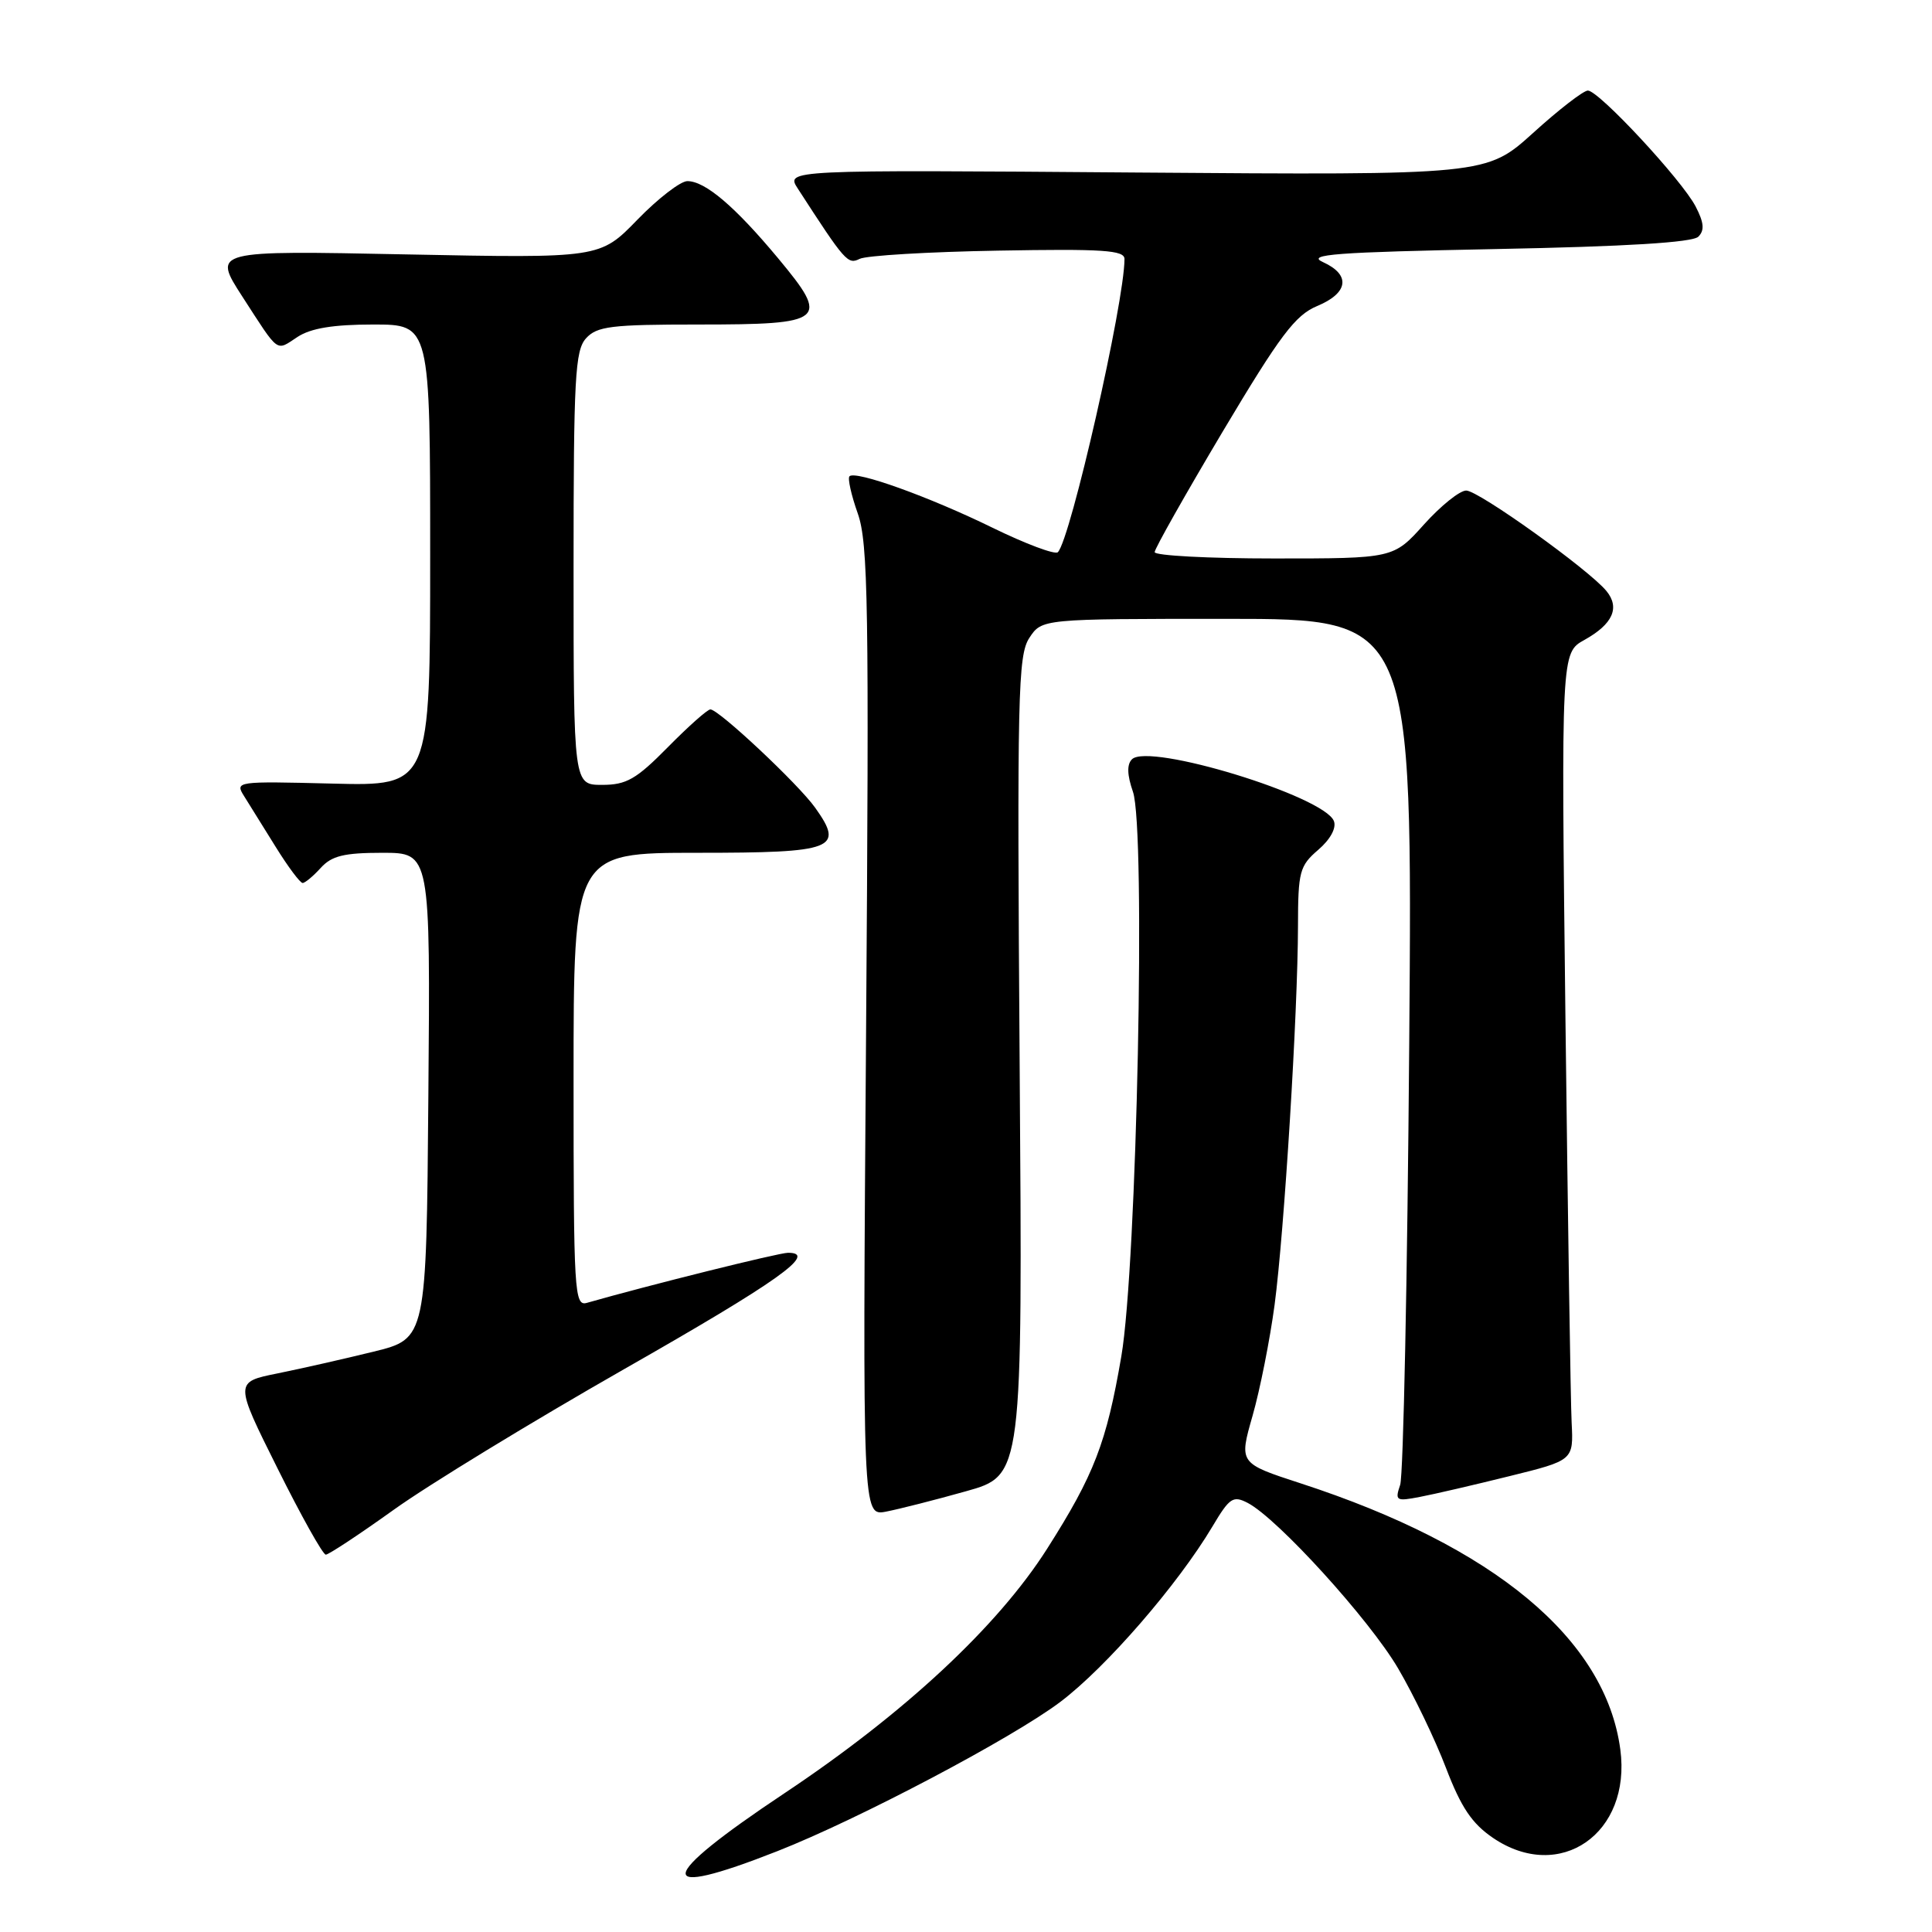 <?xml version="1.0" encoding="UTF-8" standalone="no"?>
<!DOCTYPE svg PUBLIC "-//W3C//DTD SVG 1.1//EN" "http://www.w3.org/Graphics/SVG/1.1/DTD/svg11.dtd" >
<svg xmlns="http://www.w3.org/2000/svg" xmlns:xlink="http://www.w3.org/1999/xlink" version="1.1" viewBox="0 0 256 256">
 <g >
 <path fill="currentColor"
d=" M 103.00 245.29 C 113.79 241.05 134.12 230.32 140.50 225.51 C 146.59 220.91 156.06 209.98 160.66 202.26 C 162.93 198.44 163.39 198.14 165.34 199.15 C 169.31 201.23 181.45 214.59 185.25 221.06 C 187.31 224.57 190.17 230.51 191.60 234.26 C 193.60 239.49 195.04 241.63 197.83 243.53 C 206.69 249.55 216.19 242.94 214.70 231.81 C 212.74 217.17 198.00 204.90 172.34 196.55 C 164.17 193.89 164.17 193.89 165.97 187.60 C 166.96 184.14 168.27 177.52 168.89 172.90 C 170.17 163.23 171.97 134.17 171.99 122.70 C 172.00 115.50 172.20 114.73 174.67 112.61 C 176.28 111.23 177.10 109.71 176.75 108.80 C 175.49 105.50 152.22 98.38 149.99 100.61 C 149.30 101.30 149.35 102.69 150.12 104.91 C 151.84 109.85 150.65 167.67 148.58 179.73 C 146.62 191.17 144.98 195.42 138.76 205.20 C 132.21 215.51 119.85 227.02 103.92 237.63 C 86.82 249.02 86.49 251.79 103.00 245.29 Z  M 52.19 200.04 C 56.76 196.76 70.48 188.39 82.68 181.43 C 103.10 169.80 108.44 166.00 104.42 166.00 C 103.20 166.00 86.01 170.28 77.75 172.64 C 76.11 173.10 76.00 171.23 76.00 143.07 C 76.00 113.00 76.00 113.00 92.39 113.00 C 110.59 113.00 111.91 112.49 108.01 107.02 C 105.79 103.90 95.24 94.00 94.13 94.00 C 93.74 94.00 91.21 96.25 88.50 99.00 C 84.31 103.25 83.01 104.00 79.79 104.00 C 76.00 104.00 76.00 104.00 76.00 75.33 C 76.00 50.05 76.20 46.44 77.65 44.83 C 79.10 43.23 80.99 43.00 92.53 43.00 C 109.42 43.00 110.00 42.51 103.11 34.23 C 97.39 27.36 93.44 24.00 91.08 24.00 C 90.17 24.00 87.19 26.30 84.46 29.11 C 79.50 34.22 79.50 34.22 53.83 33.71 C 28.17 33.19 28.17 33.19 32.10 39.28 C 37.07 46.96 36.51 46.55 39.43 44.64 C 41.19 43.49 44.17 43.00 49.46 43.00 C 57.00 43.00 57.00 43.00 57.00 73.58 C 57.00 104.16 57.00 104.16 44.05 103.83 C 31.30 103.51 31.11 103.53 32.35 105.50 C 33.04 106.60 34.93 109.64 36.55 112.25 C 38.17 114.86 39.77 117.00 40.10 117.00 C 40.42 117.00 41.50 116.10 42.50 115.00 C 43.95 113.40 45.58 113.00 50.67 113.00 C 57.03 113.00 57.03 113.00 56.76 145.19 C 56.50 177.38 56.50 177.38 49.50 179.10 C 45.65 180.05 39.93 181.34 36.79 181.98 C 31.07 183.13 31.07 183.13 36.77 194.56 C 39.90 200.85 42.78 206.00 43.17 206.00 C 43.55 206.00 47.61 203.32 52.19 200.04 Z  M 128.00 197.60 C 135.50 195.50 135.50 195.50 135.11 141.28 C 134.76 92.04 134.88 86.83 136.39 84.53 C 138.05 82.00 138.05 82.00 162.61 82.00 C 187.17 82.00 187.17 82.00 186.73 138.25 C 186.49 169.19 185.95 195.51 185.53 196.75 C 184.82 198.85 184.98 198.96 188.13 198.35 C 189.99 198.00 195.32 196.76 200.00 195.60 C 208.50 193.50 208.50 193.50 208.25 188.50 C 208.11 185.75 207.75 161.68 207.43 135.00 C 206.86 86.50 206.86 86.50 209.95 84.79 C 213.70 82.70 214.68 80.53 212.86 78.31 C 210.54 75.48 195.91 65.00 194.28 65.00 C 193.42 65.00 190.91 67.02 188.68 69.50 C 184.64 74.00 184.64 74.00 168.82 74.00 C 160.12 74.00 153.00 73.62 153.00 73.16 C 153.00 72.70 157.07 65.50 162.03 57.16 C 169.64 44.40 171.62 41.77 174.53 40.55 C 178.69 38.82 179.00 36.41 175.30 34.73 C 173.04 33.71 176.88 33.42 198.25 33.00 C 215.43 32.67 224.28 32.13 225.04 31.36 C 225.88 30.52 225.79 29.50 224.68 27.36 C 222.84 23.83 211.85 12.00 210.40 12.00 C 209.82 12.00 206.55 14.52 203.15 17.61 C 196.95 23.21 196.95 23.21 150.53 22.86 C 104.10 22.50 104.10 22.50 105.72 25.00 C 112.00 34.70 112.34 35.08 113.91 34.30 C 114.79 33.86 123.04 33.37 132.25 33.21 C 146.16 32.96 149.00 33.15 149.00 34.32 C 149.00 40.04 141.85 71.49 140.17 73.17 C 139.80 73.53 135.90 72.07 131.50 69.92 C 123.12 65.82 113.35 62.31 112.56 63.11 C 112.30 63.37 112.79 65.59 113.66 68.04 C 115.04 71.97 115.17 80.16 114.76 136.70 C 114.29 200.89 114.29 200.89 117.40 200.30 C 119.10 199.97 123.88 198.76 128.00 197.60 Z "/>
</g>
</svg>